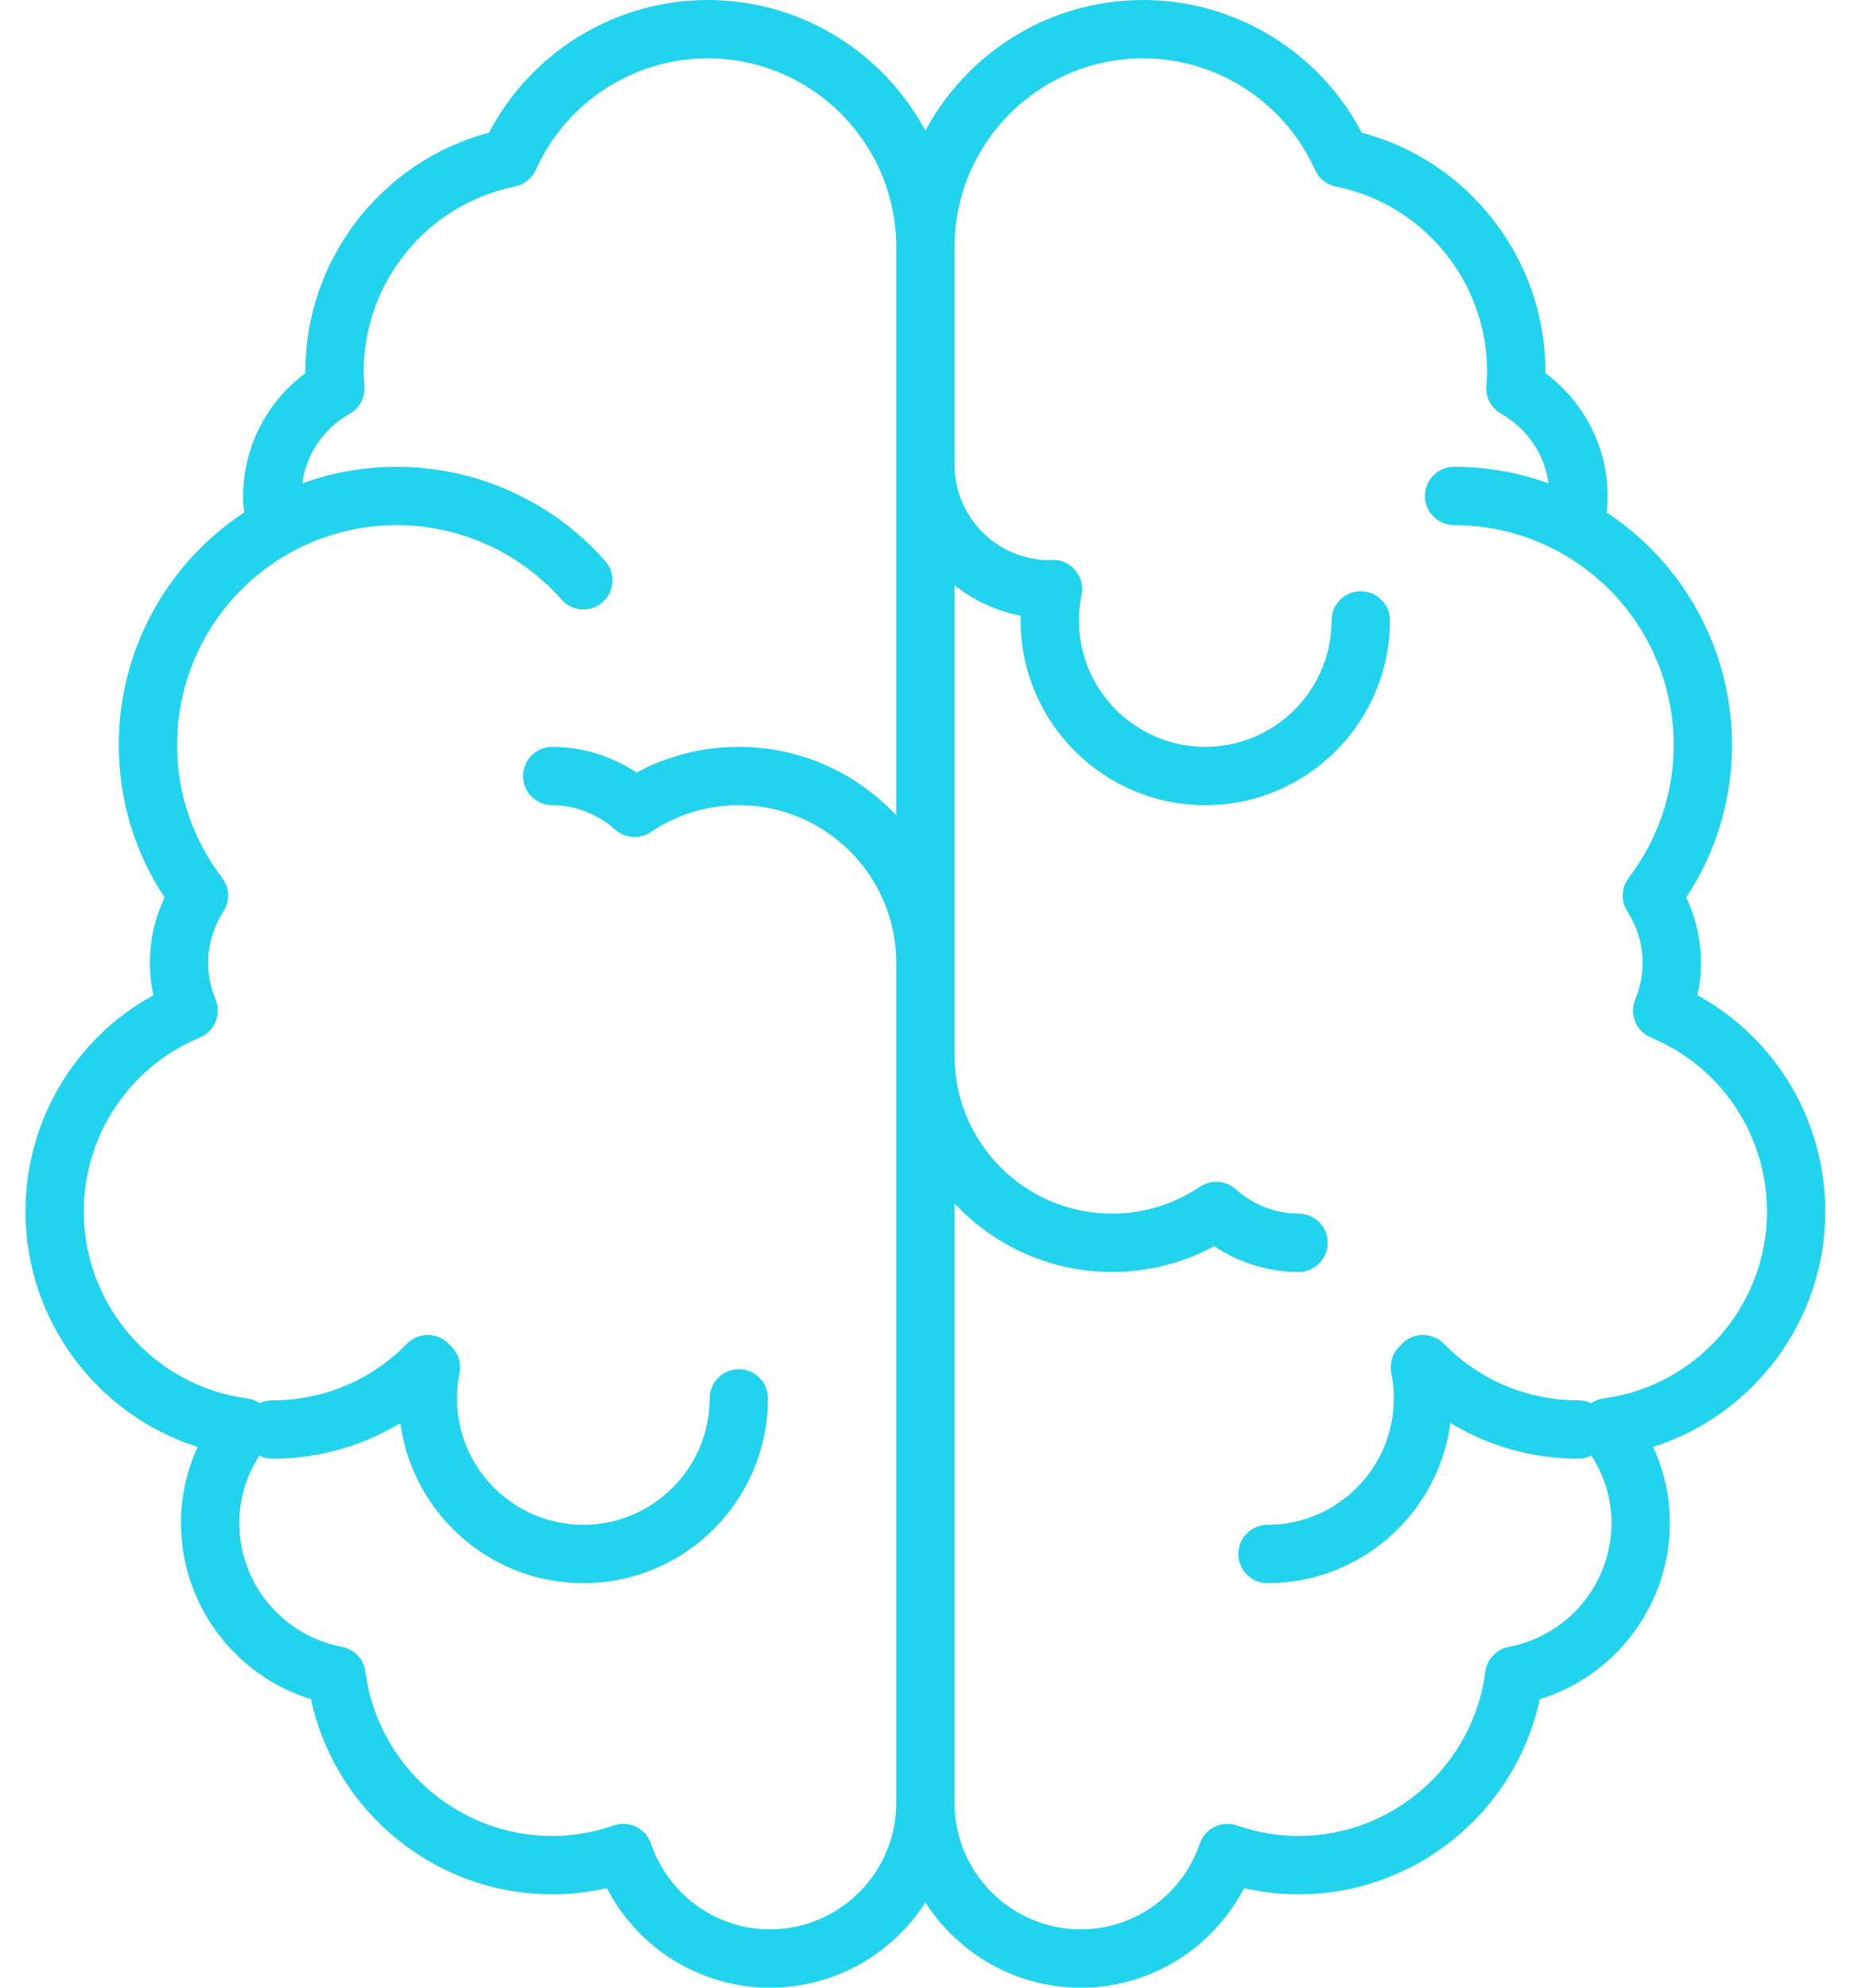 <svg width="56" height="60" viewBox="0 0 56 60" fill="none" xmlns="http://www.w3.org/2000/svg">
<path d="M55.133 36.575C55.133 33.828 53.641 31.343 51.271 30.042C51.341 29.721 51.376 29.393 51.376 29.061C51.376 28.379 51.223 27.708 50.931 27.091C51.838 25.718 52.315 24.137 52.315 22.485C52.315 19.647 50.879 17.014 48.527 15.469C48.548 15.299 48.558 15.135 48.558 14.971C48.558 13.508 47.85 12.132 46.679 11.263C46.679 11.246 46.679 11.23 46.679 11.213C46.679 7.823 44.371 4.861 41.131 4.005C39.852 1.558 37.306 0 34.527 0C31.684 0 29.209 1.599 27.951 3.945C26.694 1.599 24.218 0 21.376 0C18.597 0 16.051 1.558 14.771 4.005C11.531 4.861 9.223 7.823 9.223 11.213C9.223 11.23 9.223 11.246 9.223 11.263C8.052 12.132 7.345 13.508 7.345 14.971C7.345 15.135 7.355 15.299 7.376 15.469C5.024 17.014 3.587 19.647 3.587 22.485C3.587 24.137 4.064 25.718 4.971 27.091C4.679 27.708 4.527 28.379 4.527 29.061C4.527 29.393 4.562 29.721 4.632 30.042C2.261 31.343 0.769 33.828 0.769 36.575C0.769 39.857 2.931 42.712 5.971 43.677C5.638 44.395 5.466 45.171 5.466 45.969C5.466 48.432 7.085 50.579 9.395 51.292C10.122 54.689 13.152 57.182 16.679 57.182C17.232 57.182 17.783 57.119 18.327 56.994C19.276 58.821 21.165 60 23.255 60C25.225 60 26.959 58.972 27.951 57.425C28.944 58.972 30.677 60 32.648 60C34.738 60 36.627 58.821 37.576 56.994C38.119 57.119 38.671 57.182 39.223 57.182C42.75 57.182 45.78 54.689 46.508 51.292C48.818 50.579 50.437 48.432 50.437 45.969C50.437 45.171 50.264 44.395 49.931 43.677C52.971 42.712 55.133 39.857 55.133 36.575ZM23.255 58.239C21.635 58.239 20.192 57.198 19.662 55.65C19.586 55.428 19.425 55.246 19.215 55.143C19.005 55.041 18.762 55.026 18.541 55.102C17.931 55.314 17.305 55.421 16.679 55.421C13.829 55.421 11.404 53.29 11.038 50.464C10.989 50.086 10.703 49.783 10.329 49.712C8.532 49.371 7.227 47.797 7.227 45.969C7.227 45.251 7.436 44.556 7.834 43.939C7.952 43.997 8.084 44.031 8.225 44.031C9.613 44.031 10.939 43.656 12.092 42.954C12.457 45.679 14.795 47.789 17.619 47.789C20.694 47.789 23.196 45.287 23.196 42.211C23.196 41.725 22.802 41.331 22.315 41.331C21.829 41.331 21.435 41.725 21.435 42.211C21.435 44.316 19.723 46.027 17.619 46.027C15.514 46.027 13.803 44.316 13.803 42.211C13.803 41.954 13.828 41.697 13.879 41.447C13.944 41.127 13.826 40.813 13.597 40.611C13.579 40.59 13.559 40.568 13.539 40.548C13.191 40.207 12.633 40.213 12.293 40.56C11.213 41.663 9.768 42.27 8.225 42.27C8.09 42.27 7.962 42.301 7.847 42.356C7.737 42.283 7.611 42.232 7.475 42.214C4.656 41.842 2.53 39.418 2.53 36.575C2.53 34.27 3.906 32.206 6.036 31.318C6.251 31.228 6.422 31.056 6.511 30.84C6.6 30.624 6.6 30.382 6.51 30.166C6.362 29.813 6.288 29.441 6.288 29.061C6.288 28.515 6.448 27.978 6.75 27.509C6.951 27.198 6.935 26.793 6.71 26.498C5.819 25.33 5.348 23.943 5.348 22.485C5.348 20.071 6.664 17.845 8.782 16.675C8.787 16.672 8.792 16.668 8.797 16.665C9.768 16.133 10.866 15.851 11.982 15.851C13.886 15.851 15.7 16.671 16.96 18.099C17.134 18.297 17.377 18.397 17.62 18.397C17.827 18.397 18.035 18.325 18.203 18.177C18.567 17.855 18.602 17.299 18.28 16.934C16.686 15.127 14.391 14.09 11.982 14.09C11.006 14.09 10.041 14.261 9.131 14.589C9.248 13.711 9.766 12.943 10.566 12.485C10.862 12.316 11.034 11.992 11.008 11.653C10.996 11.498 10.985 11.352 10.985 11.213C10.985 8.51 12.906 6.162 15.553 5.631C15.832 5.575 16.066 5.388 16.183 5.128C17.101 3.083 19.14 1.761 21.376 1.761C24.516 1.761 27.071 4.316 27.071 7.456V24.612C25.881 23.341 24.19 22.544 22.315 22.544C21.228 22.544 20.172 22.811 19.226 23.321C18.468 22.817 17.584 22.544 16.679 22.544C16.193 22.544 15.799 22.938 15.799 23.425C15.799 23.911 16.193 24.305 16.679 24.305C17.371 24.305 18.047 24.567 18.581 25.043C18.882 25.311 19.326 25.341 19.659 25.116C20.445 24.586 21.363 24.305 22.315 24.305C24.937 24.305 27.071 26.439 27.071 29.061V54.423C27.071 56.527 25.359 58.239 23.255 58.239ZM48.428 42.214C48.292 42.232 48.166 42.283 48.055 42.356C47.941 42.301 47.813 42.27 47.677 42.27C46.134 42.27 44.69 41.663 43.609 40.56C43.269 40.213 42.712 40.207 42.364 40.548C42.343 40.568 42.324 40.589 42.306 40.611C42.077 40.813 41.959 41.127 42.024 41.447C42.074 41.697 42.1 41.954 42.1 42.212C42.1 44.316 40.388 46.028 38.284 46.028C37.798 46.028 37.403 46.422 37.403 46.908C37.403 47.395 37.798 47.789 38.284 47.789C41.107 47.789 43.446 45.679 43.81 42.954C44.963 43.656 46.29 44.031 47.677 44.031C47.818 44.031 47.951 43.998 48.069 43.939C48.466 44.556 48.675 45.251 48.675 45.969C48.675 47.797 47.371 49.371 45.573 49.712C45.199 49.783 44.913 50.086 44.864 50.464C44.498 53.29 42.073 55.421 39.223 55.421C38.598 55.421 37.971 55.314 37.362 55.102C37.141 55.026 36.898 55.041 36.687 55.143C36.477 55.246 36.316 55.428 36.24 55.65C35.711 57.198 34.267 58.239 32.648 58.239C30.544 58.239 28.832 56.527 28.832 54.423V36.328C30.022 37.599 31.713 38.395 33.587 38.395C34.675 38.395 35.731 38.128 36.676 37.618C37.434 38.123 38.318 38.395 39.223 38.395C39.71 38.395 40.104 38.001 40.104 37.515C40.104 37.028 39.71 36.634 39.223 36.634C38.531 36.634 37.856 36.372 37.321 35.896C37.02 35.628 36.577 35.599 36.243 35.824C35.457 36.354 34.539 36.634 33.587 36.634C30.965 36.634 28.832 34.501 28.832 31.879V17.666C29.404 18.12 30.085 18.442 30.83 18.586C30.829 18.633 30.828 18.681 30.828 18.728C30.828 21.803 33.33 24.305 36.405 24.305C39.48 24.305 41.983 21.803 41.983 18.728C41.983 18.242 41.588 17.847 41.102 17.847C40.616 17.847 40.221 18.242 40.221 18.728C40.221 20.832 38.509 22.544 36.405 22.544C34.301 22.544 32.589 20.832 32.589 18.728C32.589 18.469 32.615 18.209 32.667 17.956C32.721 17.693 32.652 17.419 32.48 17.213C32.307 17.008 32.049 16.892 31.782 16.899C31.736 16.9 31.697 16.904 31.666 16.908C30.099 16.885 28.832 15.603 28.832 14.031V7.456C28.832 4.316 31.387 1.761 34.527 1.761C36.763 1.761 38.801 3.083 39.72 5.129C39.836 5.388 40.071 5.575 40.35 5.631C42.997 6.162 44.918 8.51 44.918 11.213C44.918 11.352 44.907 11.498 44.895 11.653C44.869 11.992 45.041 12.316 45.336 12.485C46.136 12.943 46.654 13.711 46.771 14.589C45.861 14.261 44.896 14.09 43.92 14.09C43.434 14.09 43.039 14.484 43.039 14.971C43.039 15.457 43.434 15.851 43.92 15.851C45.036 15.851 46.134 16.133 47.105 16.665C47.111 16.669 47.115 16.672 47.12 16.675C49.238 17.845 50.554 20.071 50.554 22.485C50.554 23.943 50.083 25.33 49.193 26.498C48.968 26.793 48.952 27.198 49.153 27.509C49.455 27.978 49.615 28.515 49.615 29.061C49.615 29.441 49.54 29.813 49.393 30.166C49.303 30.382 49.302 30.624 49.391 30.84C49.48 31.056 49.651 31.228 49.867 31.318C51.996 32.206 53.372 34.27 53.372 36.575C53.372 39.418 51.246 41.842 48.428 42.214Z" fill="#22D3EE"/>
</svg>
